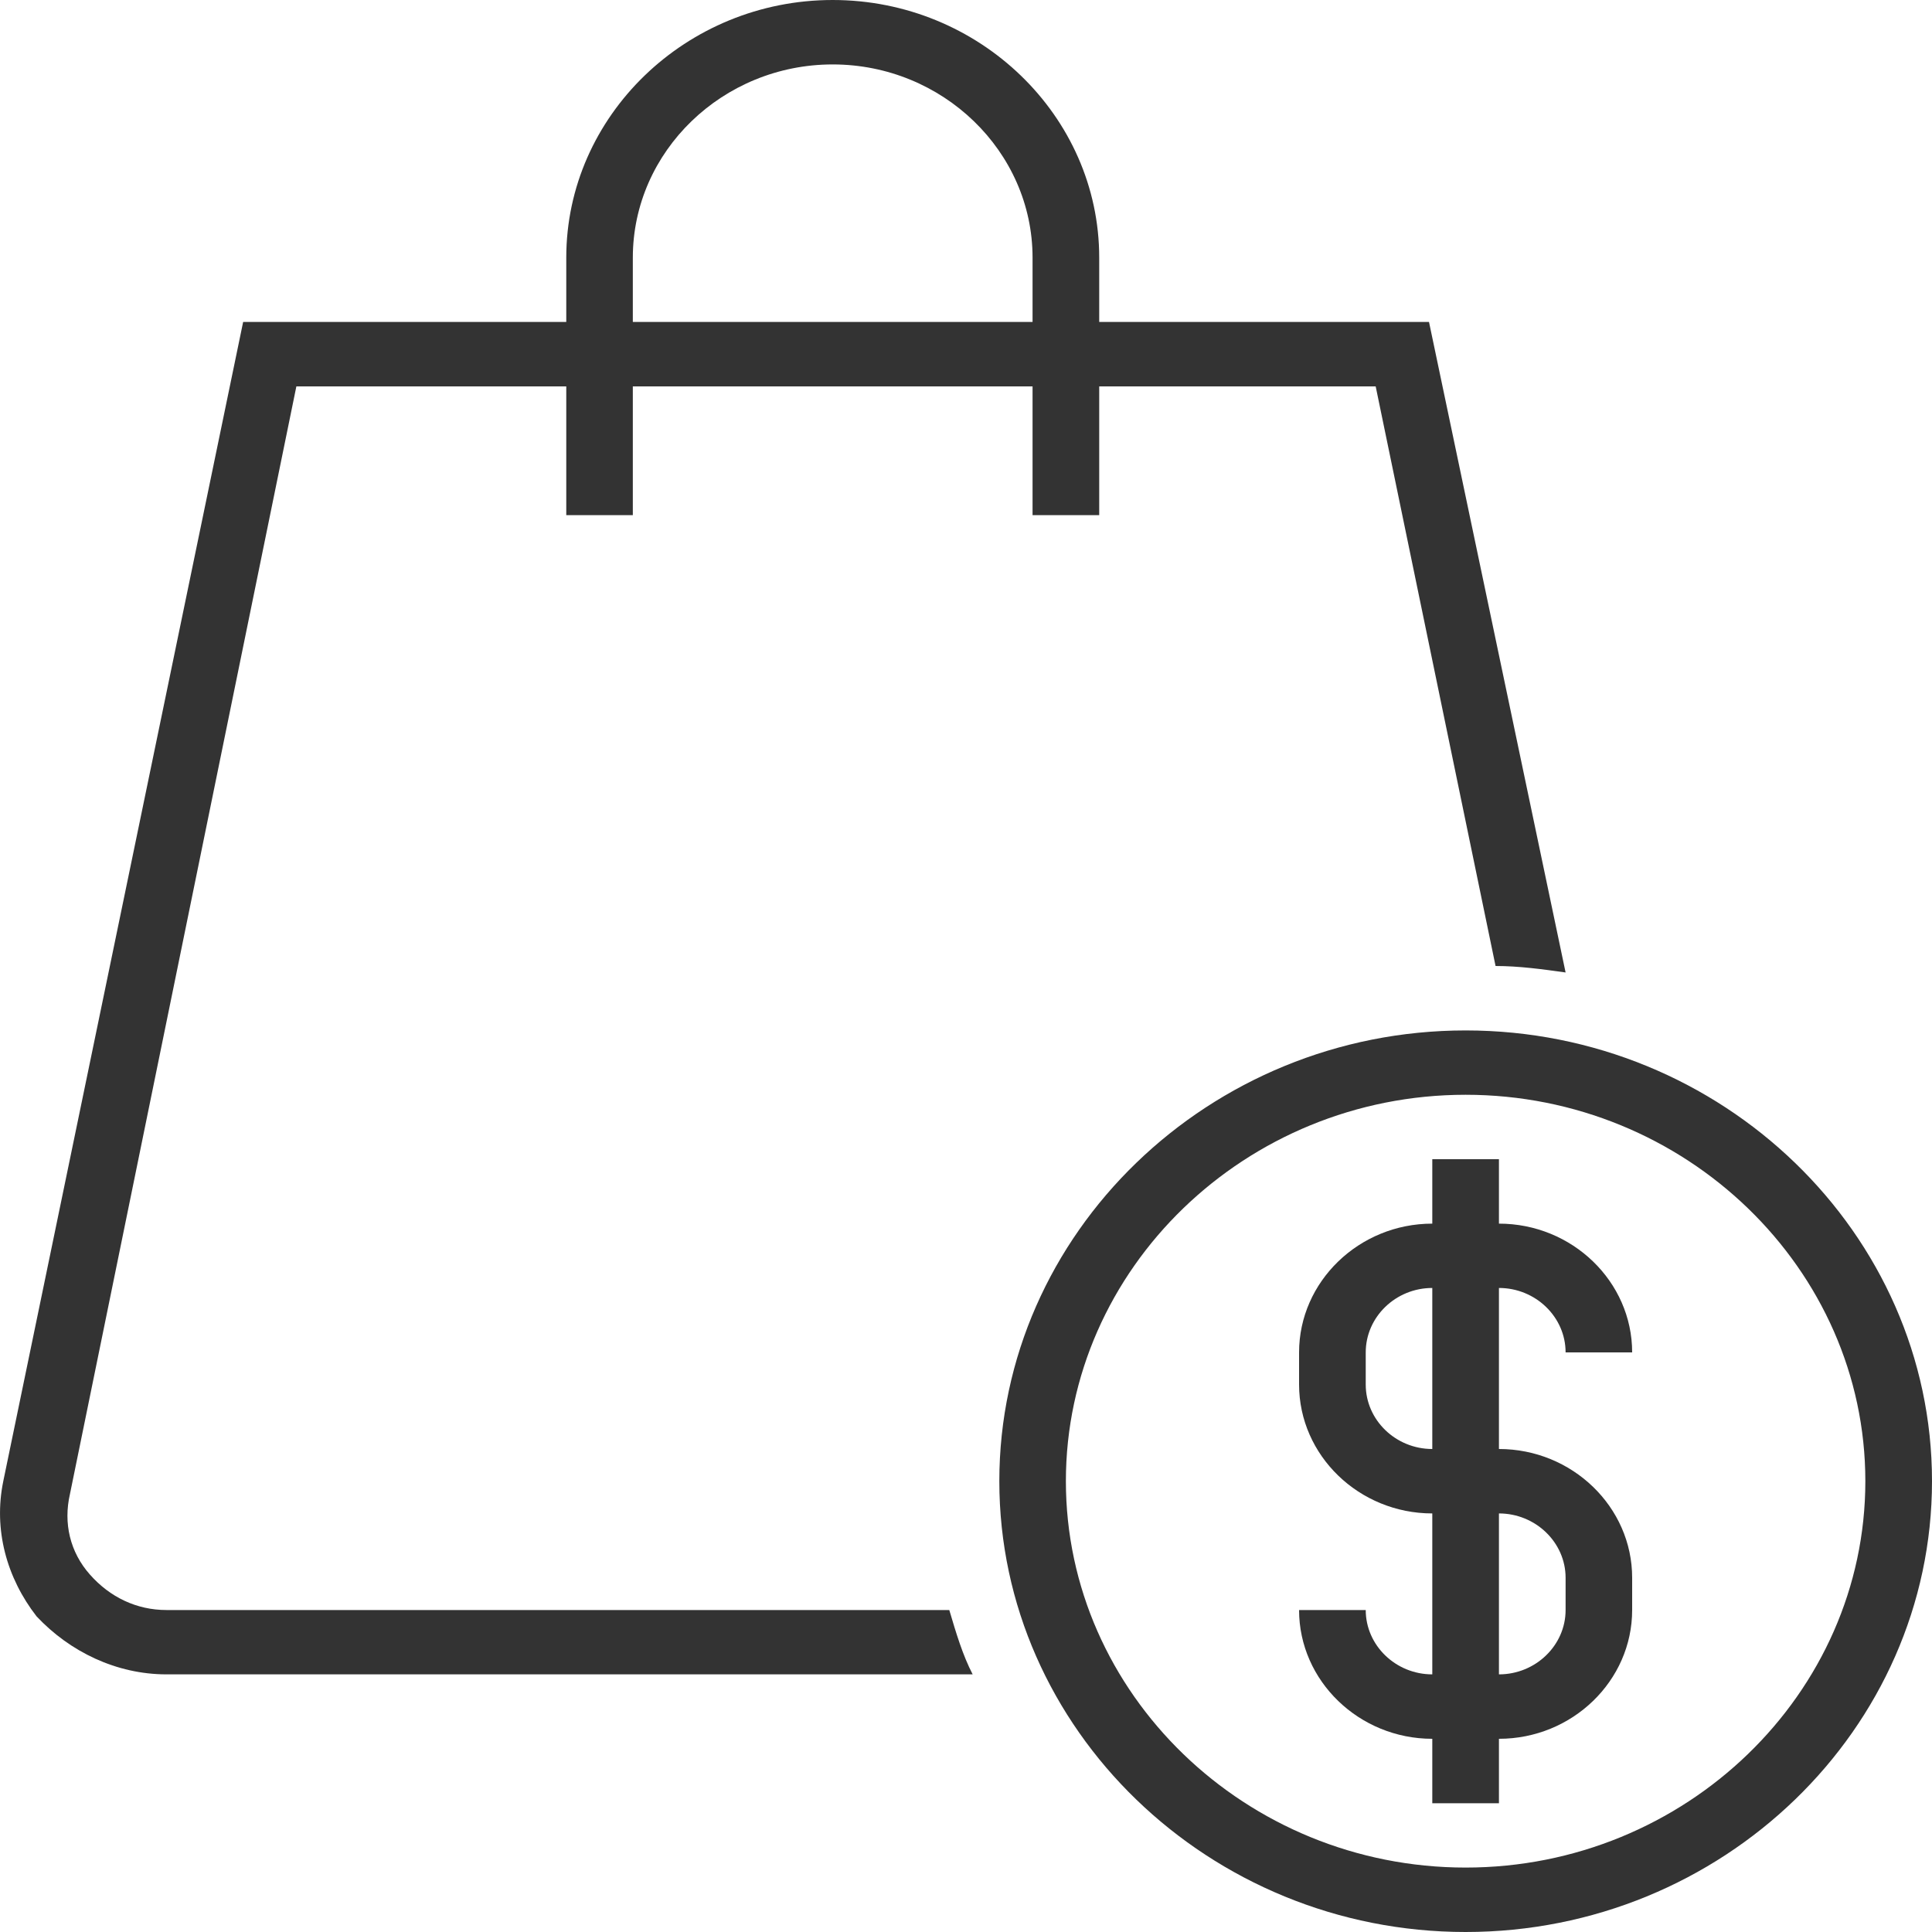 <svg width="20" height="20" viewBox="0 0 20 20" fill="none" xmlns="http://www.w3.org/2000/svg">
<path d="M15.172 20C12.517 20 10.345 17.9 10.345 15.333C10.345 12.767 12.517 10.667 15.172 10.667C17.828 10.667 20 12.767 20 15.333C20 17.9 17.828 20 15.172 20ZM15.172 11.333C12.896 11.333 11.034 13.133 11.034 15.333C11.034 17.533 12.896 19.333 15.172 19.333C17.448 19.333 19.31 17.533 19.31 15.333C19.31 13.133 17.448 11.333 15.172 11.333Z" fill="#333333"/>
<path d="M15.517 15V13.333C15.896 13.333 16.207 13.633 16.207 14H16.896C16.896 13.267 16.276 12.667 15.517 12.667V12H14.827V12.667C14.069 12.667 13.448 13.267 13.448 14V14.333C13.448 15.067 14.069 15.667 14.827 15.667V17.333C14.448 17.333 14.138 17.033 14.138 16.667H13.448C13.448 17.4 14.069 18 14.827 18V18.667H15.517V18C16.276 18 16.896 17.4 16.896 16.667V16.333C16.896 15.6 16.276 15 15.517 15ZM14.138 14.333V14C14.138 13.633 14.448 13.333 14.827 13.333V15C14.448 15 14.138 14.7 14.138 14.333ZM16.207 16.667C16.207 17.033 15.896 17.333 15.517 17.333V15.667C15.896 15.667 16.207 15.967 16.207 16.333V16.667Z" fill="#333333"/>
<path d="M14.793 3.333H11.379V2.667C11.379 1.2 10.138 0 8.62 0C7.103 0 5.862 1.2 5.862 2.667V3.333H2.517L0.034 15.333C-0.069 15.833 0.068 16.333 0.379 16.733C0.724 17.1 1.206 17.333 1.724 17.333H10.069C9.965 17.133 9.896 16.9 9.827 16.667H1.724C1.413 16.667 1.137 16.533 0.931 16.3C0.724 16.067 0.655 15.767 0.724 15.467L3.068 4H5.862V5.333H6.551V4H10.689V5.333H11.379V4H14.241L15.482 10C15.724 10 15.965 10.033 16.207 10.067L14.793 3.333ZM6.551 3.333V2.667C6.551 1.567 7.482 0.667 8.62 0.667C9.758 0.667 10.689 1.567 10.689 2.667V3.333H6.551Z" fill="#333333"/>
</svg>
